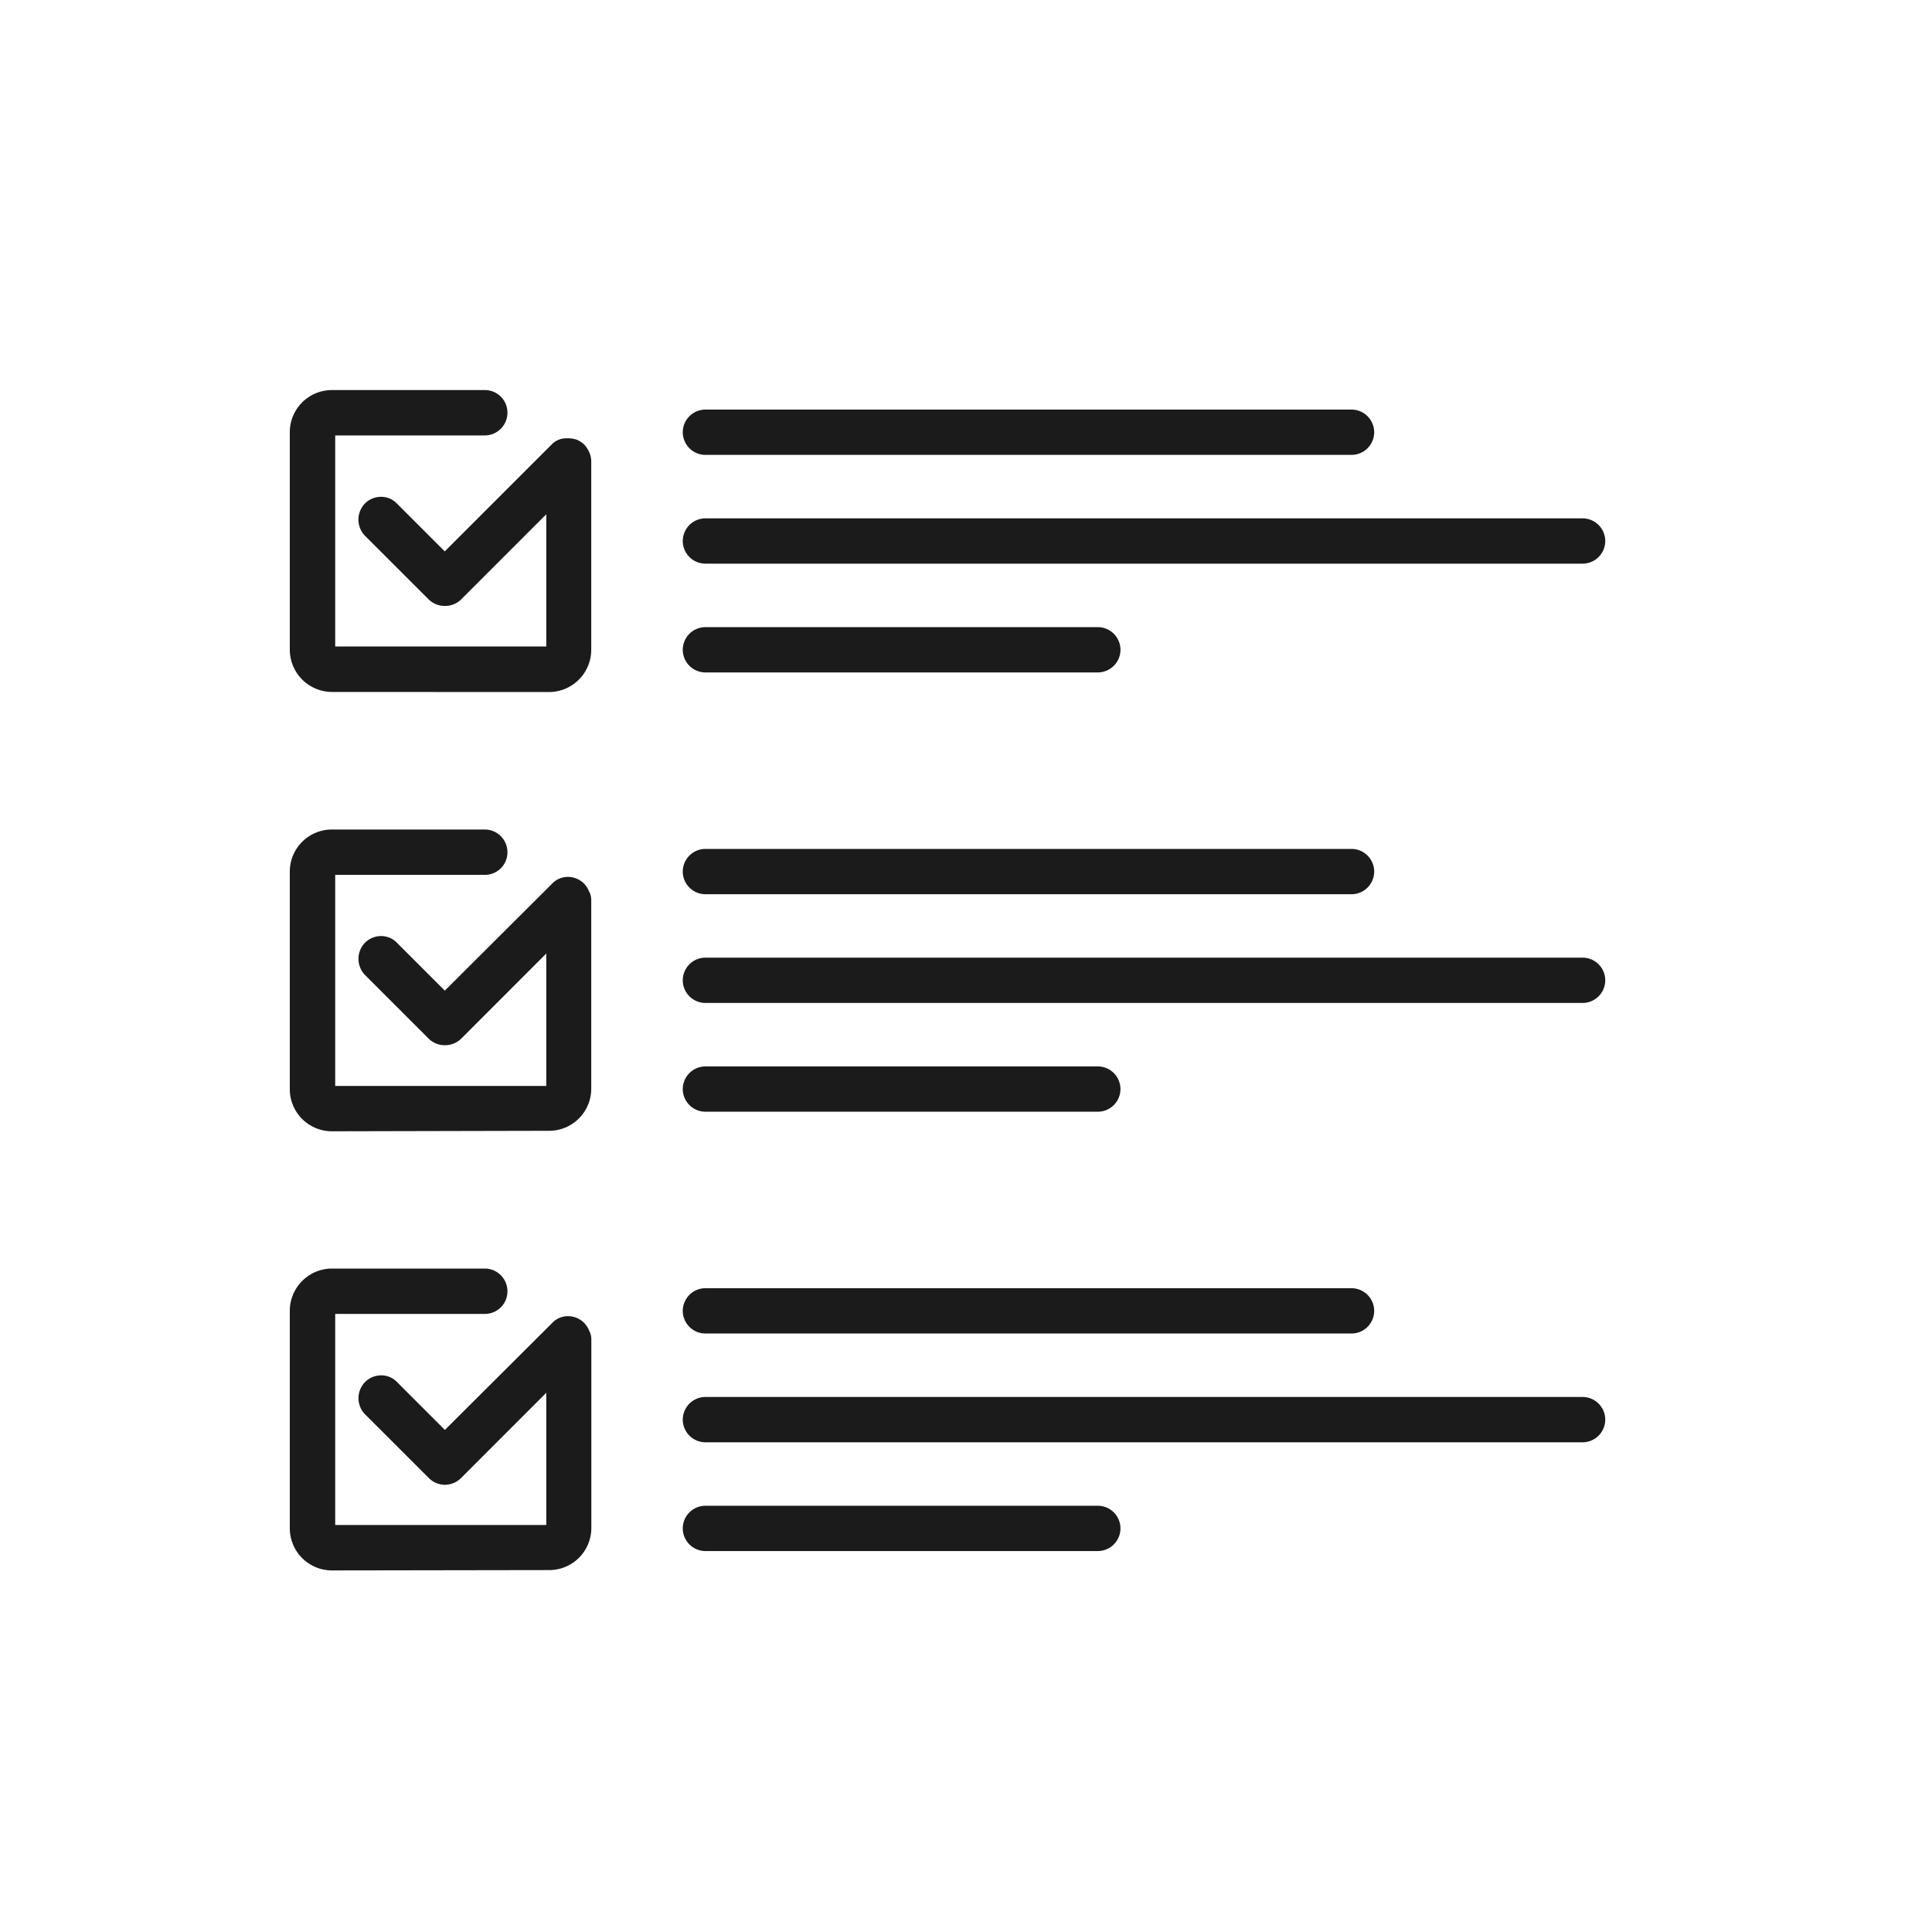 <svg xmlns="http://www.w3.org/2000/svg" width="40" height="40" viewBox="0 0 40 40">
  <g transform="translate(14359 3154)">
    <rect width="40" height="40" transform="translate(-14359 -3154)" fill="none"/>
    <g transform="translate(-8269.286 1473.078)">
      <path d="M-54.609-40.812a.876.876,0,0,1-.871-.879v-4.5a.872.872,0,0,1,.871-.871h3.169a.466.466,0,0,1,.466.466.47.47,0,0,1-.466.473h-3.1v4.37h4.37V-44.49l-1.763,1.763a.473.473,0,0,1-.339.134.47.47,0,0,1-.332-.134l-1.322-1.321a.48.48,0,0,1,0-.664.475.475,0,0,1,.335-.14.452.452,0,0,1,.332.143l.987.987,2.222-2.222a.417.417,0,0,1,.306-.119.539.539,0,0,1,.216.033.5.5,0,0,1,.156.109.664.664,0,0,1,.08.122.458.458,0,0,1,.053.21v3.9a.876.876,0,0,1-.871.879Z" transform="translate(-6028.234 -4571.94)" fill="#1b1b1b"/>
      <path d="M-44.177-45.587a.47.47,0,0,1-.469-.469.47.47,0,0,1,.469-.469H-30.8a.47.47,0,0,1,.469.469.47.47,0,0,1-.469.469Z" transform="translate(-6030.932 -4572.073)" fill="#1b1b1b"/>
      <path d="M-44.177-42.588a.47.47,0,0,1-.469-.469.47.47,0,0,1,.469-.469h18.161a.47.47,0,0,1,.469.469.47.47,0,0,1-.469.469Z" transform="translate(-6030.932 -4572.82)" fill="#1b1b1b"/>
      <path d="M-44.177-39.59a.47.47,0,0,1-.469-.469.47.47,0,0,1,.469-.469h8.124a.47.47,0,0,1,.469.469.47.47,0,0,1-.469.469Z" transform="translate(-6030.932 -4573.566)" fill="#1b1b1b"/>
      <path d="M-54.609-28.7a.872.872,0,0,1-.871-.871v-4.506a.872.872,0,0,1,.871-.871h3.169a.47.47,0,0,1,.466.473.466.466,0,0,1-.466.466h-3.1v4.37h4.37V-32.38l-1.763,1.764a.477.477,0,0,1-.339.134.47.47,0,0,1-.331-.134l-1.322-1.322a.48.48,0,0,1,0-.664.475.475,0,0,1,.335-.14.452.452,0,0,1,.332.143l.987.987,2.222-2.215a.448.448,0,0,1,.328-.14.473.473,0,0,1,.334.14.485.485,0,0,1,.1.155.371.371,0,0,1,.048.191v3.9a.872.872,0,0,1-.871.871Z" transform="translate(-6028.234 -4574.956)" fill="#1b1b1b"/>
      <path d="M-44.177-33.475a.47.47,0,0,1-.469-.469.47.47,0,0,1,.469-.469H-30.8a.47.47,0,0,1,.469.469.47.47,0,0,1-.469.469Z" transform="translate(-6030.932 -4575.089)" fill="#1b1b1b"/>
      <path d="M-44.177-30.476a.47.47,0,0,1-.469-.469.47.47,0,0,1,.469-.469h18.161a.47.47,0,0,1,.469.469.47.47,0,0,1-.469.469Z" transform="translate(-6030.932 -4575.837)" fill="#1b1b1b"/>
      <path d="M-44.177-27.478a.47.47,0,0,1-.469-.469.47.47,0,0,1,.469-.469h8.124a.47.47,0,0,1,.469.469.47.47,0,0,1-.469.469Z" transform="translate(-6030.932 -4576.583)" fill="#1b1b1b"/>
      <path d="M-54.609-16.592a.873.873,0,0,1-.871-.871v-4.5a.876.876,0,0,1,.871-.879h3.169a.47.47,0,0,1,.466.473.466.466,0,0,1-.466.466h-3.1v4.37h4.37V-20.27l-1.763,1.764a.48.48,0,0,1-.339.141.475.475,0,0,1-.332-.142l-1.322-1.321a.479.479,0,0,1,0-.66.471.471,0,0,1,.338-.143.451.451,0,0,1,.332.143l.987.987,2.222-2.215a.448.448,0,0,1,.328-.14.473.473,0,0,1,.334.14.485.485,0,0,1,.1.155.375.375,0,0,1,.048.191v3.9a.872.872,0,0,1-.871.871Z" transform="translate(-6028.234 -4577.972)" fill="#1b1b1b"/>
      <path d="M-44.177-21.362a.47.47,0,0,1-.469-.469.47.47,0,0,1,.469-.469H-30.8a.47.47,0,0,1,.469.469.47.47,0,0,1-.469.469Z" transform="translate(-6030.932 -4578.107)" fill="#1b1b1b"/>
      <path d="M-44.177-18.364a.47.47,0,0,1-.469-.469.47.47,0,0,1,.469-.469h18.161a.47.47,0,0,1,.469.469.47.47,0,0,1-.469.469Z" transform="translate(-6030.932 -4578.853)" fill="#1b1b1b"/>
      <path d="M-44.177-15.365a.47.47,0,0,1-.469-.469.47.47,0,0,1,.469-.469h8.124a.47.47,0,0,1,.469.469.47.47,0,0,1-.469.469Z" transform="translate(-6030.932 -4579.6)" fill="#1b1b1b"/>
    </g>
  </g>
</svg>